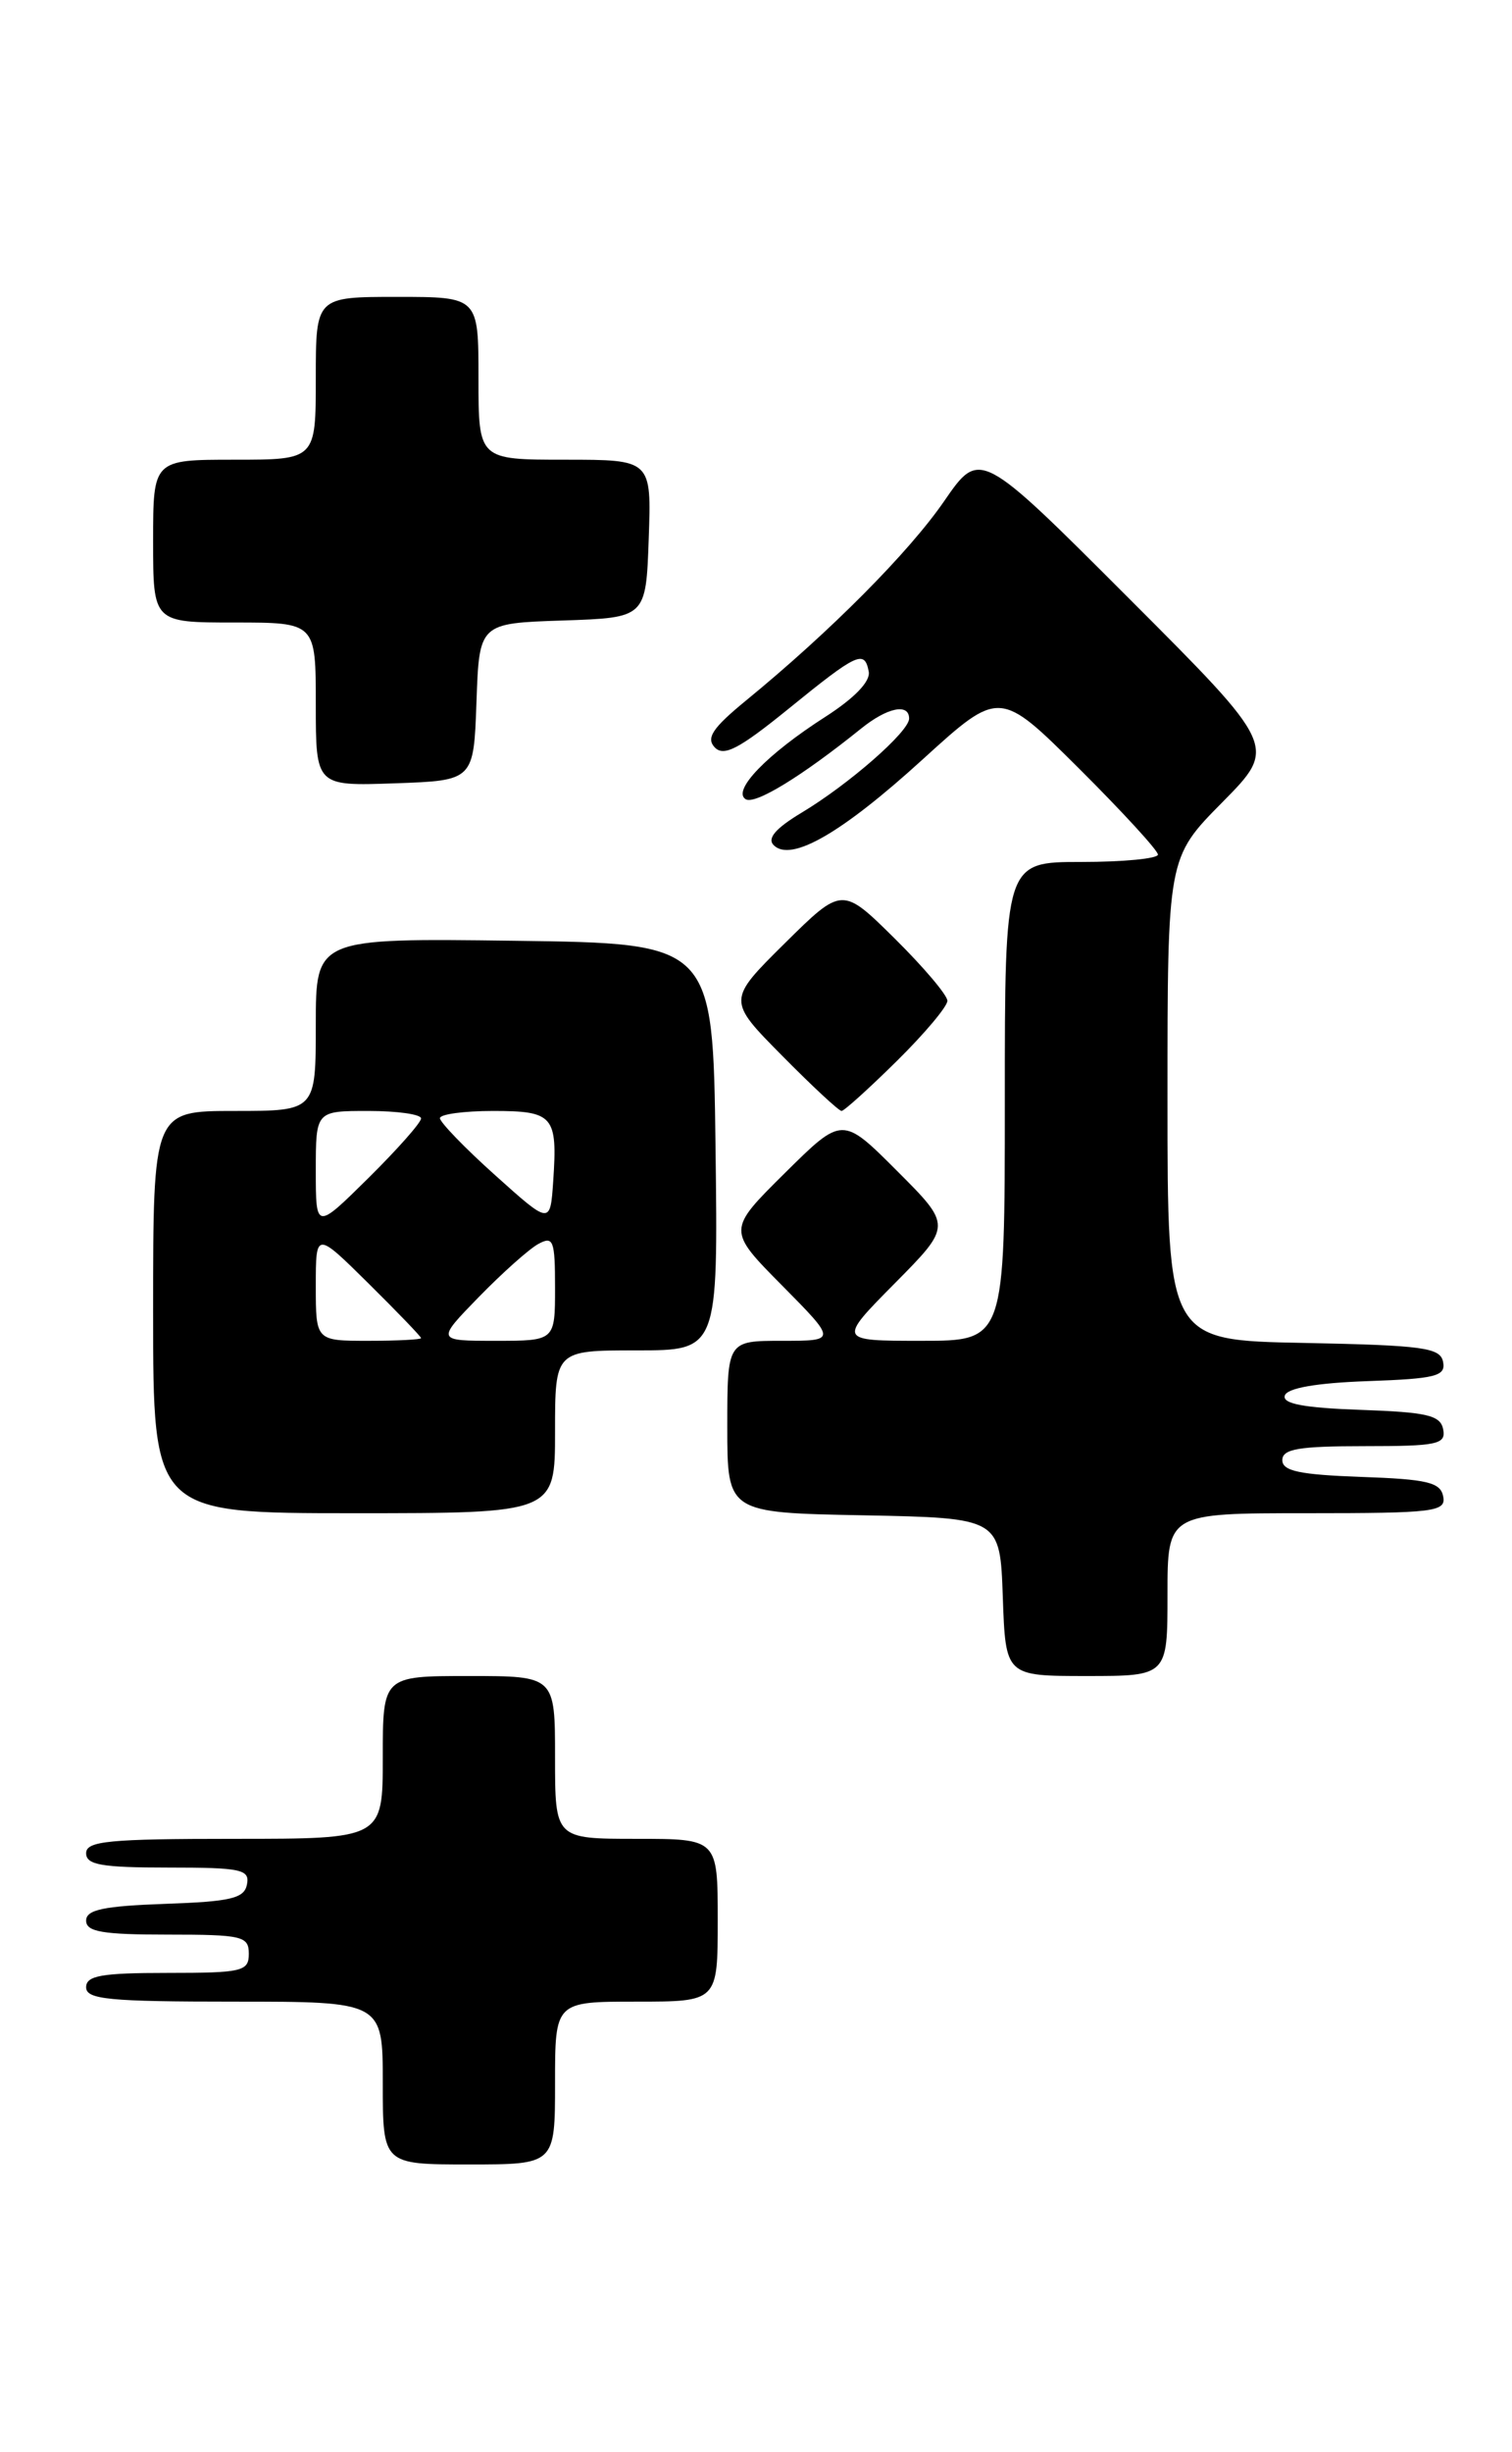 <?xml version="1.0" encoding="UTF-8" standalone="no"?>
<!DOCTYPE svg PUBLIC "-//W3C//DTD SVG 1.1//EN" "http://www.w3.org/Graphics/SVG/1.1/DTD/svg11.dtd" >
<svg xmlns="http://www.w3.org/2000/svg" xmlns:xlink="http://www.w3.org/1999/xlink" version="1.1" viewBox="0 0 158 256">
 <g >
 <path fill="currentColor"
d=" M 58.00 217.50 C 58.00 209.00 58.00 209.00 66.50 209.00 C 75.00 209.00 75.00 209.00 75.00 200.50 C 75.00 192.00 75.00 192.00 66.50 192.00 C 58.00 192.00 58.00 192.00 58.00 183.50 C 58.00 175.00 58.00 175.00 49.00 175.00 C 40.00 175.00 40.00 175.00 40.00 183.50 C 40.00 192.00 40.00 192.00 24.50 192.00 C 11.39 192.00 9.00 192.23 9.00 193.50 C 9.00 194.72 10.62 195.00 17.57 195.00 C 25.20 195.00 26.11 195.19 25.81 196.75 C 25.53 198.22 24.15 198.55 17.24 198.79 C 10.82 199.02 9.00 199.40 9.00 200.54 C 9.00 201.71 10.72 202.00 17.50 202.00 C 25.33 202.00 26.00 202.16 26.00 204.00 C 26.00 205.84 25.33 206.00 17.50 206.00 C 10.61 206.00 9.00 206.28 9.00 207.50 C 9.00 208.77 11.39 209.00 24.50 209.00 C 40.00 209.00 40.00 209.00 40.00 217.50 C 40.00 226.00 40.00 226.00 49.00 226.00 C 58.00 226.00 58.00 226.00 58.00 217.50 Z  M 122.00 166.50 C 122.00 158.00 122.00 158.00 136.57 158.00 C 149.91 158.00 151.12 157.85 150.81 156.25 C 150.53 154.78 149.15 154.45 142.24 154.21 C 135.82 153.98 134.00 153.60 134.00 152.46 C 134.00 151.29 135.72 151.00 142.57 151.00 C 150.20 151.00 151.11 150.81 150.81 149.25 C 150.53 147.78 149.15 147.45 142.17 147.21 C 136.22 147.00 133.97 146.57 134.26 145.71 C 134.52 144.93 137.57 144.40 142.90 144.21 C 150.04 143.96 151.09 143.69 150.80 142.21 C 150.52 140.71 148.74 140.47 136.24 140.22 C 122.00 139.95 122.00 139.95 122.00 114.75 C 122.00 89.56 122.00 89.56 127.73 83.77 C 133.46 77.97 133.46 77.97 117.93 62.44 C 102.40 46.91 102.40 46.91 98.66 52.33 C 94.99 57.66 86.76 65.94 77.95 73.15 C 74.46 76.01 73.76 77.06 74.69 78.04 C 75.64 79.03 77.24 78.19 82.36 74.04 C 89.60 68.16 90.34 67.82 90.78 70.12 C 90.98 71.14 89.31 72.88 86.24 74.85 C 80.15 78.75 76.47 82.56 77.92 83.45 C 78.90 84.05 83.79 81.06 90.00 76.06 C 92.72 73.87 95.00 73.40 95.00 75.03 C 95.00 76.39 88.71 81.89 83.76 84.86 C 81.05 86.49 80.14 87.54 80.85 88.25 C 82.65 90.05 87.94 87.01 96.42 79.29 C 104.45 71.99 104.45 71.99 112.73 80.22 C 117.28 84.75 121.00 88.80 121.00 89.23 C 121.00 89.65 117.40 90.00 113.00 90.00 C 105.00 90.00 105.00 90.00 105.00 115.00 C 105.00 140.00 105.00 140.00 96.28 140.00 C 87.56 140.00 87.56 140.00 93.51 133.99 C 99.46 127.98 99.46 127.98 93.74 122.26 C 88.02 116.54 88.02 116.54 82.01 122.49 C 76.00 128.44 76.00 128.44 81.72 134.22 C 87.44 140.00 87.44 140.00 81.72 140.00 C 76.00 140.00 76.00 140.00 76.00 148.97 C 76.00 157.95 76.00 157.95 90.25 158.22 C 104.50 158.50 104.50 158.50 104.79 166.75 C 105.08 175.00 105.08 175.00 113.54 175.00 C 122.00 175.00 122.00 175.00 122.00 166.50 Z  M 58.00 149.50 C 58.00 141.00 58.00 141.00 66.52 141.00 C 75.04 141.00 75.04 141.00 74.77 119.75 C 74.50 98.50 74.50 98.50 53.75 98.23 C 33.00 97.96 33.00 97.96 33.00 106.98 C 33.00 116.00 33.00 116.00 24.50 116.00 C 16.00 116.00 16.00 116.00 16.00 137.00 C 16.00 158.00 16.00 158.00 37.00 158.00 C 58.00 158.00 58.00 158.00 58.00 149.50 Z  M 93.72 110.78 C 96.62 107.92 99.00 105.09 99.00 104.50 C 99.00 103.91 96.52 100.99 93.50 98.00 C 88.00 92.57 88.00 92.57 82.00 98.50 C 76.00 104.44 76.00 104.44 81.72 110.22 C 84.86 113.40 87.66 116.00 87.94 116.00 C 88.21 116.00 90.81 113.65 93.72 110.78 Z  M 49.79 73.29 C 50.08 65.08 50.08 65.08 58.79 64.79 C 67.50 64.50 67.50 64.50 67.79 56.25 C 68.08 48.00 68.08 48.00 59.04 48.00 C 50.00 48.00 50.00 48.00 50.00 39.50 C 50.00 31.00 50.00 31.00 41.50 31.00 C 33.00 31.00 33.00 31.00 33.00 39.50 C 33.00 48.00 33.00 48.00 24.50 48.00 C 16.00 48.00 16.00 48.00 16.00 56.50 C 16.00 65.00 16.00 65.00 24.50 65.00 C 33.00 65.00 33.00 65.00 33.00 73.54 C 33.00 82.08 33.00 82.08 41.25 81.79 C 49.50 81.50 49.50 81.50 49.79 73.29 Z  M 33.00 134.28 C 33.00 128.57 33.00 128.57 38.50 134.00 C 41.52 136.99 44.00 139.56 44.00 139.72 C 44.00 139.87 41.52 140.00 38.50 140.00 C 33.00 140.00 33.00 140.00 33.00 134.28 Z  M 50.04 135.42 C 52.49 132.91 55.29 130.41 56.25 129.89 C 57.82 129.03 58.00 129.49 58.00 134.46 C 58.00 140.00 58.00 140.00 51.79 140.00 C 45.58 140.00 45.58 140.00 50.04 135.42 Z  M 33.00 122.22 C 33.00 116.00 33.00 116.00 38.50 116.00 C 41.52 116.00 44.00 116.35 44.00 116.78 C 44.00 117.22 41.52 120.01 38.50 123.00 C 33.00 128.43 33.00 128.43 33.00 122.22 Z  M 51.72 122.69 C 48.54 119.84 45.96 117.16 45.97 116.75 C 45.99 116.34 48.49 116.00 51.53 116.00 C 57.84 116.00 58.27 116.51 57.81 123.32 C 57.50 127.88 57.50 127.88 51.72 122.69 Z "/>
</g>
</svg>